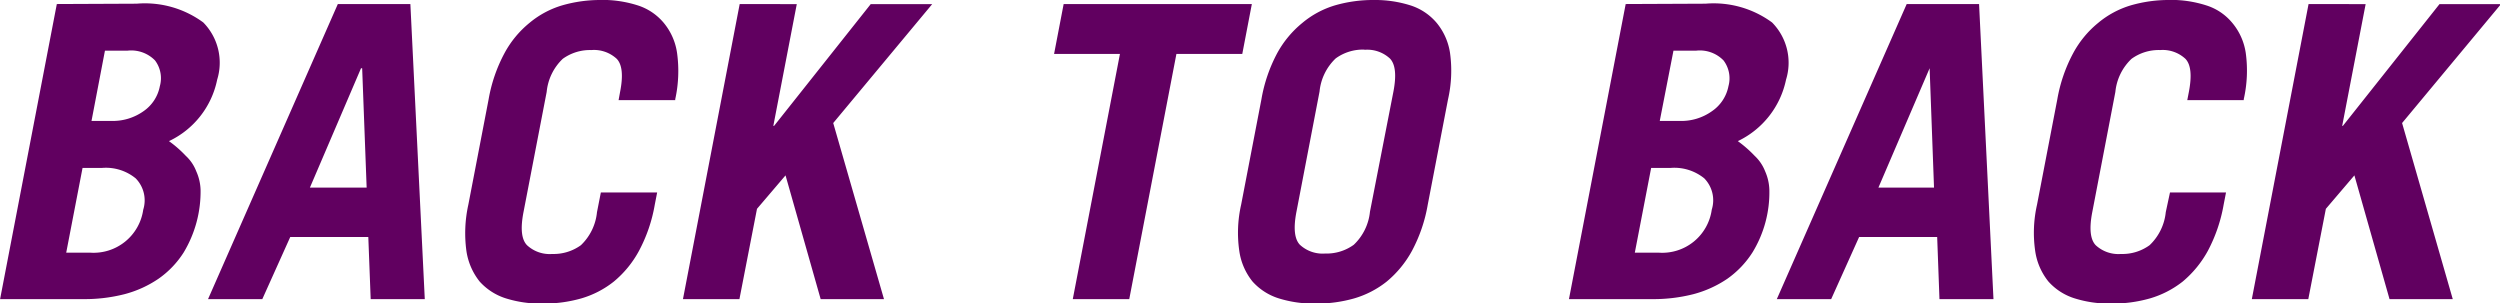 <svg xmlns="http://www.w3.org/2000/svg" width="28.468" height="3.453" viewBox="0 0 28.468 3.453">
  <path id="Path_2436" data-name="Path 2436" d="M304.242,222.739a1.562,1.562,0,0,0-.44.061,1.045,1.045,0,0,0-.373.2,1.143,1.143,0,0,0-.284.344,1.738,1.738,0,0,0-.181.526l-.231,1.2a1.5,1.5,0,0,0-.022.526.728.728,0,0,0,.151.349.673.673,0,0,0,.3.192,1.327,1.327,0,0,0,.417.059,1.557,1.557,0,0,0,.44-.059,1.08,1.08,0,0,0,.371-.192,1.181,1.181,0,0,0,.286-.349,1.74,1.74,0,0,0,.18-.526l.027-.139h-.641l-.044.224a.6.6,0,0,1-.183.376.529.529,0,0,1-.326.1.379.379,0,0,1-.288-.1c-.063-.065-.076-.19-.04-.376l.264-1.369a.6.6,0,0,1,.183-.377.529.529,0,0,1,.326-.1.381.381,0,0,1,.289.1c.062.065.075.19.038.377l-.017.093h.645v-.01a1.5,1.5,0,0,0,.021-.526.69.69,0,0,0-.152-.344.64.64,0,0,0-.3-.2,1.329,1.329,0,0,0-.417-.061Zm8.8,0a1.557,1.557,0,0,0-.44.061,1.043,1.043,0,0,0-.372.2,1.162,1.162,0,0,0-.286.344,1.737,1.737,0,0,0-.18.526l-.231,1.2a1.445,1.445,0,0,0-.021.526.714.714,0,0,0,.151.349.669.669,0,0,0,.3.192,1.337,1.337,0,0,0,.418.059,1.555,1.555,0,0,0,.439-.059,1.081,1.081,0,0,0,.371-.192,1.2,1.2,0,0,0,.287-.349,1.736,1.736,0,0,0,.18-.526l.231-1.2a1.473,1.473,0,0,0,.023-.526.7.7,0,0,0-.152-.344.647.647,0,0,0-.3-.2A1.334,1.334,0,0,0,313.041,222.739Zm9.061,0a1.553,1.553,0,0,0-.439.061,1.044,1.044,0,0,0-.372.2,1.142,1.142,0,0,0-.284.344,1.739,1.739,0,0,0-.181.526l-.231,1.2a1.446,1.446,0,0,0-.021.526.715.715,0,0,0,.151.349.667.667,0,0,0,.3.192,1.324,1.324,0,0,0,.417.059,1.556,1.556,0,0,0,.439-.059,1.1,1.1,0,0,0,.373-.192,1.216,1.216,0,0,0,.286-.349,1.769,1.769,0,0,0,.18-.526l.027-.139h-.638l-.048.224a.6.6,0,0,1-.184.376.526.526,0,0,1-.326.1.38.38,0,0,1-.288-.1c-.062-.065-.075-.19-.039-.376l.263-1.369a.6.6,0,0,1,.184-.377.526.526,0,0,1,.326-.1.38.38,0,0,1,.288.1c.062.065.075.19.039.377l-.018.093h.643v-.01a1.473,1.473,0,0,0,.023-.526.69.69,0,0,0-.154-.344.628.628,0,0,0-.3-.2,1.318,1.318,0,0,0-.417-.061Zm-24.056.046-.646,3.36h.94a1.828,1.828,0,0,0,.476-.056,1.247,1.247,0,0,0,.388-.176,1.054,1.054,0,0,0,.287-.3,1.344,1.344,0,0,0,.192-.714.558.558,0,0,0-.049-.209.463.463,0,0,0-.119-.176,1.306,1.306,0,0,0-.192-.168.992.992,0,0,0,.549-.7.654.654,0,0,0-.158-.651,1.121,1.121,0,0,0-.759-.214Zm3.2,0-1.478,3.36h.618l.318-.707h.889l.027.707h.616l-.164-3.36Zm4.576,0-.646,3.36h.643l.2-1.028.325-.381.4,1.409h.721l-.578-2.005,1.127-1.354h-.7l-1.1,1.386h-.009l.267-1.386Zm3.689,0-.109.568h.75l-.537,2.792h.643l.537-2.792h.75l.109-.568Zm6.4,0-.646,3.36h.94a1.839,1.839,0,0,0,.476-.056,1.259,1.259,0,0,0,.388-.176,1.072,1.072,0,0,0,.286-.3,1.31,1.31,0,0,0,.192-.714.561.561,0,0,0-.048-.209.478.478,0,0,0-.119-.176,1.378,1.378,0,0,0-.192-.168,1,1,0,0,0,.549-.7.652.652,0,0,0-.159-.651,1.122,1.122,0,0,0-.758-.214Zm3.2,0-1.479,3.36h.619l.318-.707h.889l.026.707h.615l-.164-3.36Zm4.576,0-.646,3.36h.643l.2-1.028.325-.381.4,1.409h.72l-.577-2.005,1.126-1.354h-.7l-1.1,1.386h-.008l.267-1.386Zm-10.748.521a.38.38,0,0,1,.288.1c.062.065.075.19.039.377L313,225.15a.6.6,0,0,1-.184.376.526.526,0,0,1-.326.1.38.38,0,0,1-.288-.1c-.062-.065-.075-.19-.039-.376l.263-1.369a.6.6,0,0,1,.184-.377.526.526,0,0,1,.326-.1Zm-14.345.01h.256a.378.378,0,0,1,.314.111.336.336,0,0,1,.055.294.445.445,0,0,1-.184.283.605.605,0,0,1-.371.112h-.223Zm17.861,0h.257a.376.376,0,0,1,.313.111.337.337,0,0,1,.056.294.446.446,0,0,1-.186.283.6.6,0,0,1-.37.112H316.3Zm-14.945.2h.013l.051,1.359h-.646Zm17.862,0h0l.05,1.359h-.633Zm-21.033,1.135h.224a.535.535,0,0,1,.381.119.357.357,0,0,1,.086.357.571.571,0,0,1-.607.489h-.27Zm17.862,0h.224a.54.54,0,0,1,.381.119.357.357,0,0,1,.085.357.569.569,0,0,1-.606.489h-.27Z" transform="translate(-297.4 -222.739)" fill="#610060"/>
</svg>
